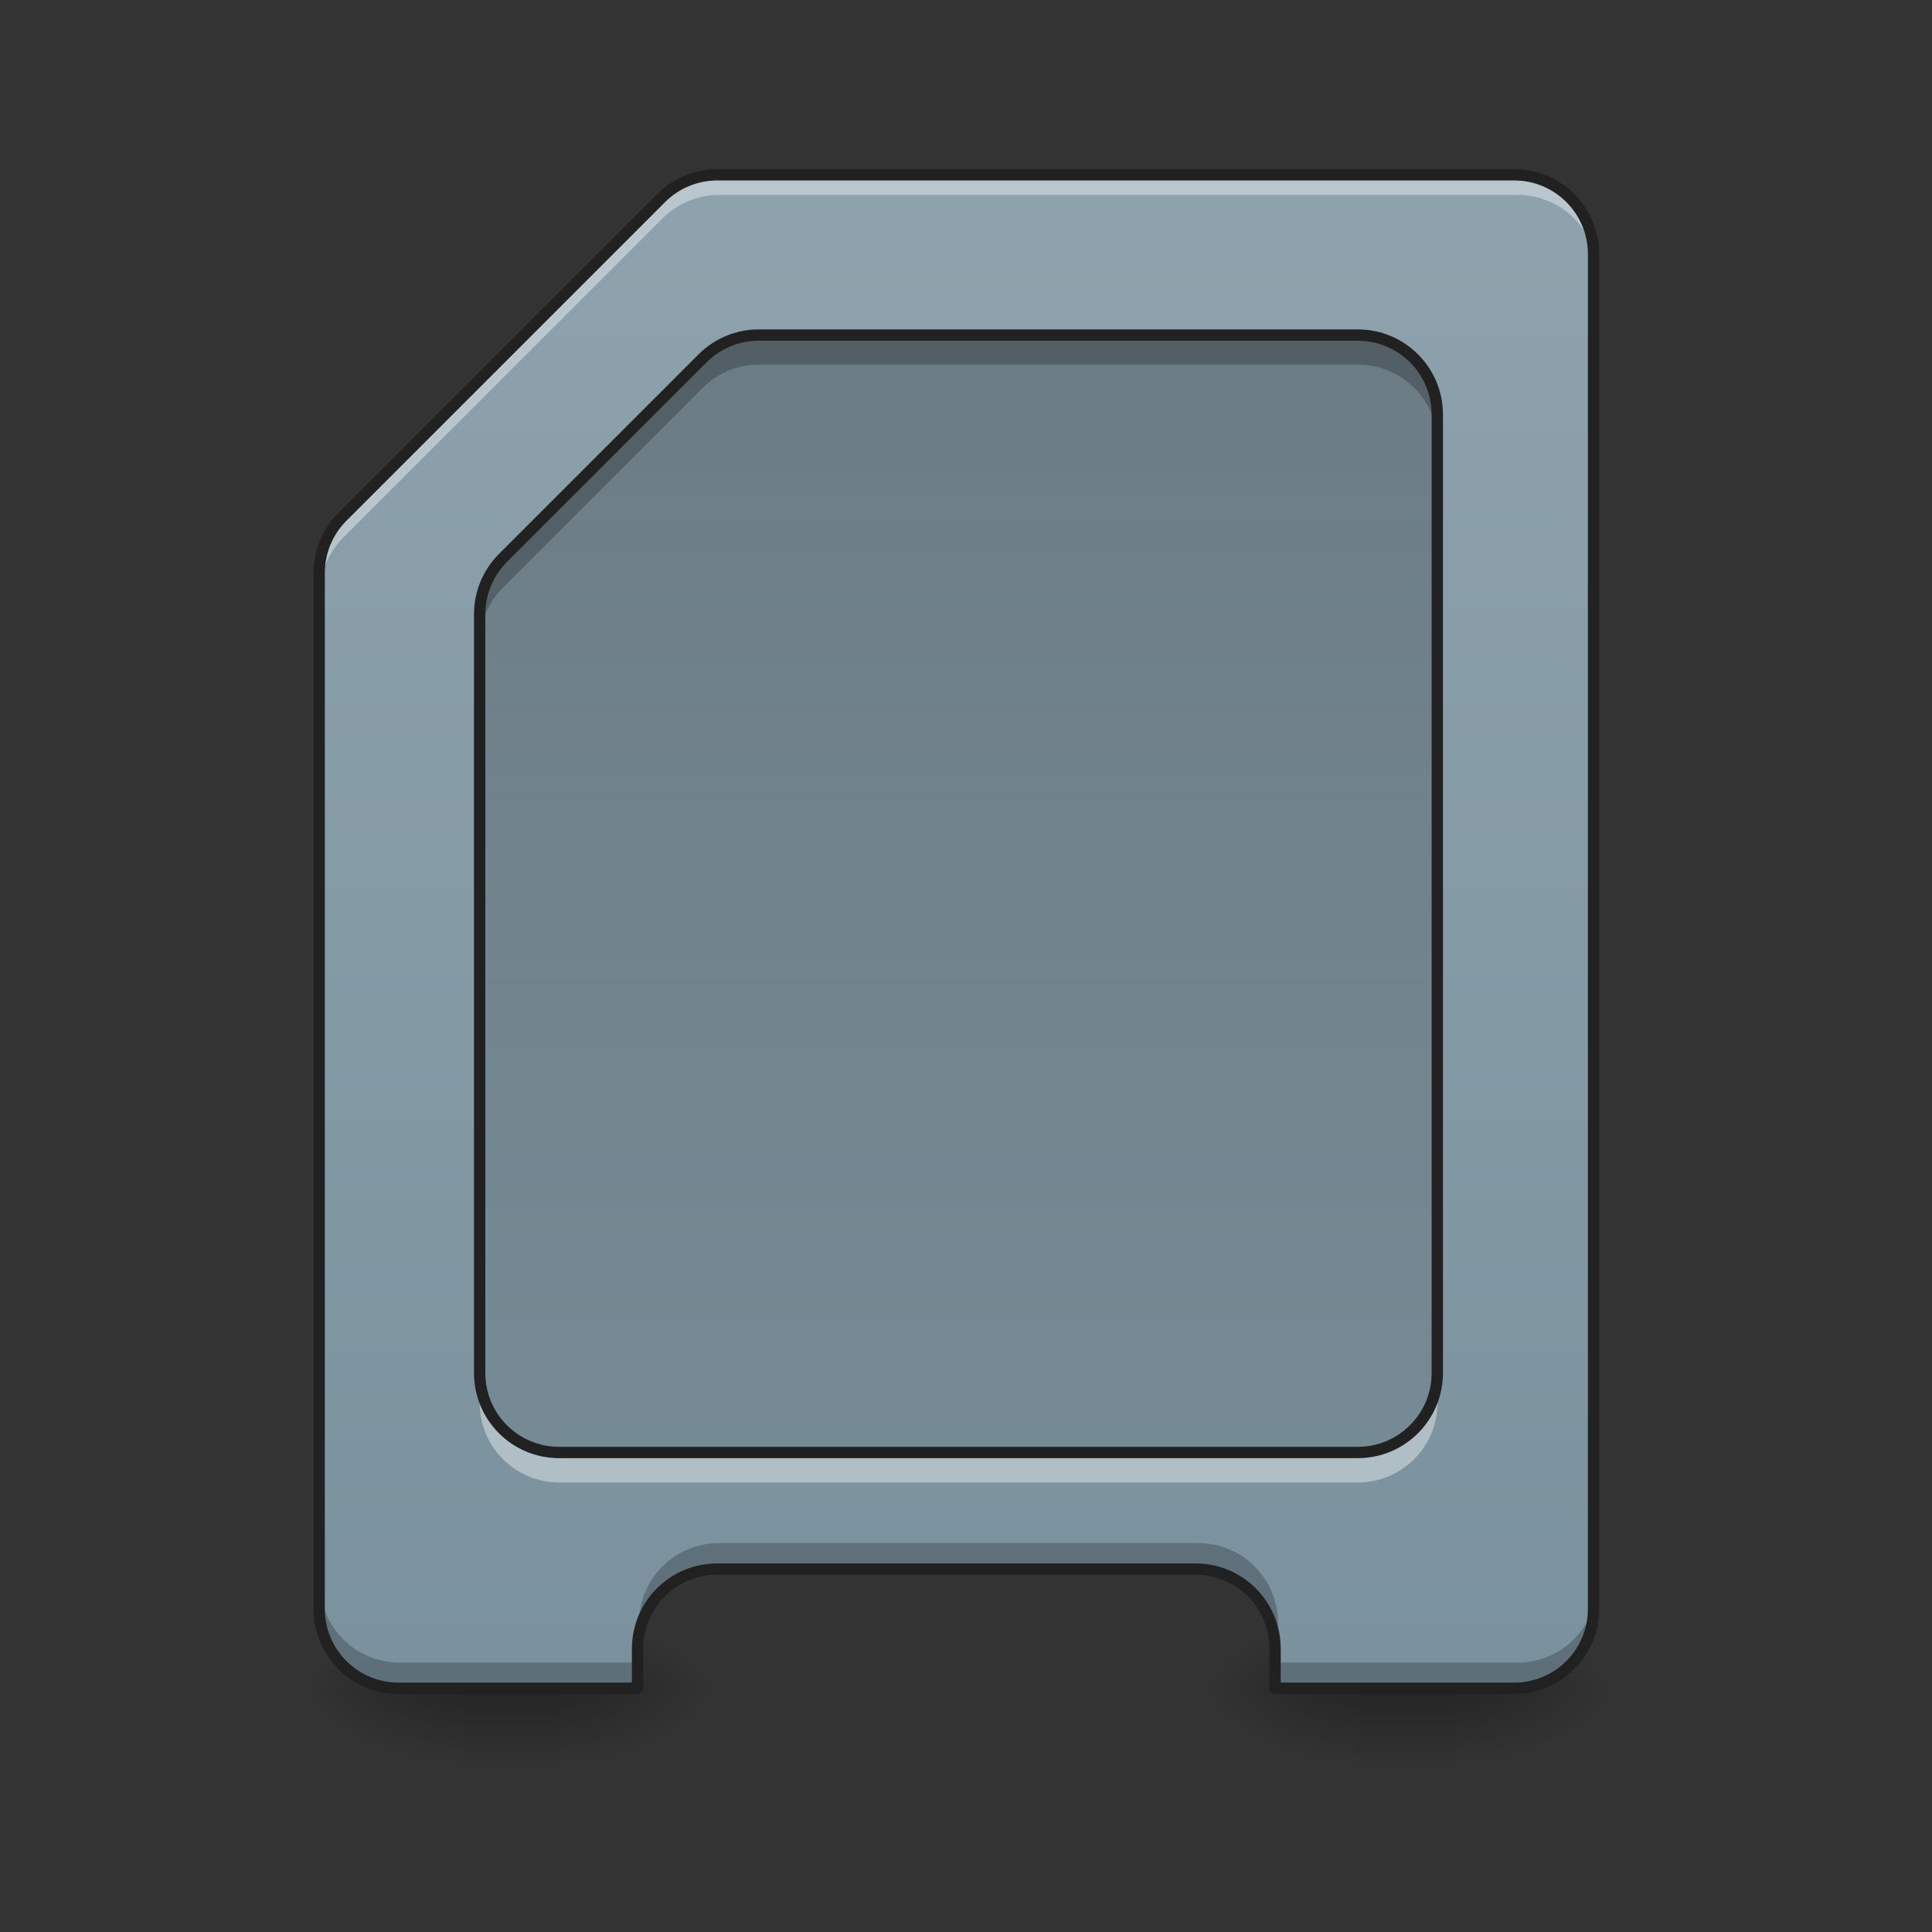 <svg height="64pt" viewBox="0 0 64 64" width="64pt" xmlns="http://www.w3.org/2000/svg" xmlns:xlink="http://www.w3.org/1999/xlink"><rect x="0" y="0" width="64" height="64" fill="#333333" stroke="none"/><linearGradient id="a"><stop offset="0" stop-opacity=".275"/><stop offset="1" stop-opacity="0"/></linearGradient><linearGradient id="b" gradientUnits="userSpaceOnUse" x1="31.753" x2="31.753" xlink:href="#a" y1="55.964" y2="58.61"/><linearGradient id="c"><stop offset="0" stop-opacity=".314"/><stop offset=".222" stop-opacity=".275"/><stop offset="1" stop-opacity="0"/></linearGradient><radialGradient id="d" cx="450.909" cy="189.579" gradientTransform="matrix(0 -.156 -.281 -0 100.954 127.087)" gradientUnits="userSpaceOnUse" r="21.167" xlink:href="#c"/><radialGradient id="e" cx="450.909" cy="189.579" gradientTransform="matrix(-0 .156 .281 0 -37.448 -15.158)" gradientUnits="userSpaceOnUse" r="21.167" xlink:href="#c"/><radialGradient id="f" cx="450.909" cy="189.579" gradientTransform="matrix(-0 -.156 .281 -0 -37.448 127.087)" gradientUnits="userSpaceOnUse" r="21.167" xlink:href="#c"/><radialGradient id="g" cx="450.909" cy="189.579" gradientTransform="matrix(0 .156 -.281 0 100.954 -15.158)" gradientUnits="userSpaceOnUse" r="21.167" xlink:href="#c"/><linearGradient id="h" gradientUnits="userSpaceOnUse" x1="61.522" x2="61.522" xlink:href="#a" y1="55.964" y2="58.61"/><radialGradient id="i" cx="450.909" cy="189.579" gradientTransform="matrix(-0 .156 .281 0 -7.679 -15.158)" gradientUnits="userSpaceOnUse" r="21.167" xlink:href="#c"/><radialGradient id="j" cx="450.909" cy="189.579" gradientTransform="matrix(-0 -.156 .281 -0 -7.679 127.087)" gradientUnits="userSpaceOnUse" r="21.167" xlink:href="#c"/><radialGradient id="k" cx="450.909" cy="189.579" gradientTransform="matrix(0 -.156 -.281 -0 71.185 127.087)" gradientUnits="userSpaceOnUse" r="21.167" xlink:href="#c"/><radialGradient id="l" cx="450.909" cy="189.579" gradientTransform="matrix(0 .156 -.281 0 71.185 -15.158)" gradientUnits="userSpaceOnUse" r="21.167" xlink:href="#c"/><linearGradient id="m" gradientUnits="userSpaceOnUse" x1="31.753" x2="31.753" y1="61.36" y2=".5"><stop offset="0" stop-color="#78909c"/><stop offset="1" stop-color="#90a4ae"/></linearGradient><linearGradient id="n" gradientUnits="userSpaceOnUse" x1="31.753" x2="31.753" xlink:href="#a" y1=".5" y2="64.006"/><path d="m15.215 56.012h3.309v2.703h-3.309zm0 0" fill="url(#b)"/><path d="m48.293 55.965h5.289v-2.648h-5.289zm0 0" fill="url(#d)"/><path d="m15.215 55.965h-5.293v2.645h5.293zm0 0" fill="url(#e)"/><path d="m15.215 55.965h-5.293v-2.648h5.293zm0 0" fill="url(#f)"/><path d="m48.293 55.965h5.289v2.645h-5.289zm0 0" fill="url(#g)"/><path d="m44.984 56.012h3.309v2.703h-3.309zm0 0" fill="url(#h)"/><path d="m44.984 55.965h-5.293v2.645h5.293zm0 0" fill="url(#i)"/><path d="m44.984 55.965h-5.293v-2.648h5.293zm0 0" fill="url(#j)"/><path d="m18.523 55.965h5.293v-2.648h-5.293zm0 0" fill="url(#k)"/><path d="m18.523 55.965h5.293v2.645h-5.293zm0 0" fill="url(#l)"/><path d="m23.816 5.805c-.699 0-1.371.277-1.863.77l-10.586 10.586c-.492.492-.77 1.164-.77 1.863v34.398c0 1.453 1.18 2.633 2.633 2.633h7.938v-1.309c0-1.469 1.18-2.648 2.648-2.648h15.875c1.465 0 2.645 1.18 2.645 2.648v1.309h7.941c1.453 0 2.633-1.18 2.633-2.633v-44.984c0-1.453-1.18-2.633-2.633-2.633zm0 0" fill="url(#m)"/><path d="m23.816 51.117c-1.469 0-2.648 1.184-2.648 2.648v.98c0-1.469 1.18-2.648 2.648-2.648h15.875c1.465 0 2.645 1.18 2.645 2.648v-.98c0-1.465-1.18-2.648-2.645-2.648zm-13.219 1.324v.98c0 1.453 1.18 2.633 2.633 2.633h7.938v-.98h-7.938c-1.453 0-2.633-1.18-2.633-2.633zm42.312 0c0 1.453-1.18 2.633-2.633 2.633h-7.941v.98h7.941c1.453 0 2.633-1.18 2.633-2.633zm0 0" fill-opacity=".235"/><path d="m25.137 11.098c-.699 0-1.367.277-1.859.77l-6.617 6.617c-.492.492-.77 1.164-.77 1.859v25.141c0 1.453 1.176 2.633 2.633 2.633h26.461c1.453 0 2.633-1.18 2.633-2.633v-31.754c0-1.453-1.18-2.633-2.633-2.633zm0 0" fill="url(#n)"/><path d="m15.891 45.484v.992c0 1.453 1.176 2.633 2.633 2.633h26.461c1.453 0 2.633-1.18 2.633-2.633v-.992c0 1.453-1.18 2.633-2.633 2.633h-26.461c-1.457 0-2.633-1.18-2.633-2.633zm0 0" fill="#fff" fill-opacity=".392"/><path d="m25.137 11.098c-.699 0-1.367.277-1.859.77l-6.617 6.617c-.492.492-.77 1.164-.77 1.859v.98c0-.699.277-1.367.77-1.859l6.617-6.617c.492-.492 1.16-.77 1.859-.77h19.848c1.453 0 2.633 1.176 2.633 2.633v-.98c0-1.453-1.18-2.633-2.633-2.633zm0 0" fill-opacity=".235"/><path d="m201.075-126.227c-5.593 0-10.936 2.219-14.874 6.156l-52.932 52.932c-3.937 3.937-6.156 9.312-6.156 14.874v201.106c0 11.624 9.405 21.06 21.06 21.06h211.667c11.624 0 21.06-9.437 21.06-21.06v-254.007c0-11.624-9.437-21.06-21.06-21.06zm0 0" fill="none" stroke="#212121" stroke-linecap="round" stroke-linejoin="round" stroke-width="3" transform="matrix(.125 0 0 .125 0 26.878)"/><path d="m23.816 5.805c-.699 0-1.371.277-1.863.77l-10.586 10.586c-.492.492-.77 1.164-.77 1.863v.652c0-.699.277-1.367.77-1.863l10.586-10.582c.492-.496 1.164-.773 1.863-.773h26.461c1.453 0 2.633 1.18 2.633 2.633v-.652c0-1.453-1.18-2.633-2.633-2.633zm0 0" fill="#fff" fill-opacity=".392"/><path d="m720.049 175.495c-21.14 0-41.453 8.385-56.333 23.265l-320.048 320.048c-14.88 14.88-23.265 35.193-23.265 56.333v1039.979c0 43.933 35.666 79.599 79.599 79.599h239.977v-39.563c0-44.405 35.666-80.071 80.071-80.071h479.954c44.287 0 79.953 35.666 79.953 80.071v39.563h240.095c43.933 0 79.599-35.666 79.599-79.599v-1360.028c0-43.933-35.666-79.599-79.599-79.599zm0 0" fill="none" stroke="#212121" stroke-linecap="round" stroke-linejoin="round" stroke-width="11.339" transform="scale(.033)"/></svg>